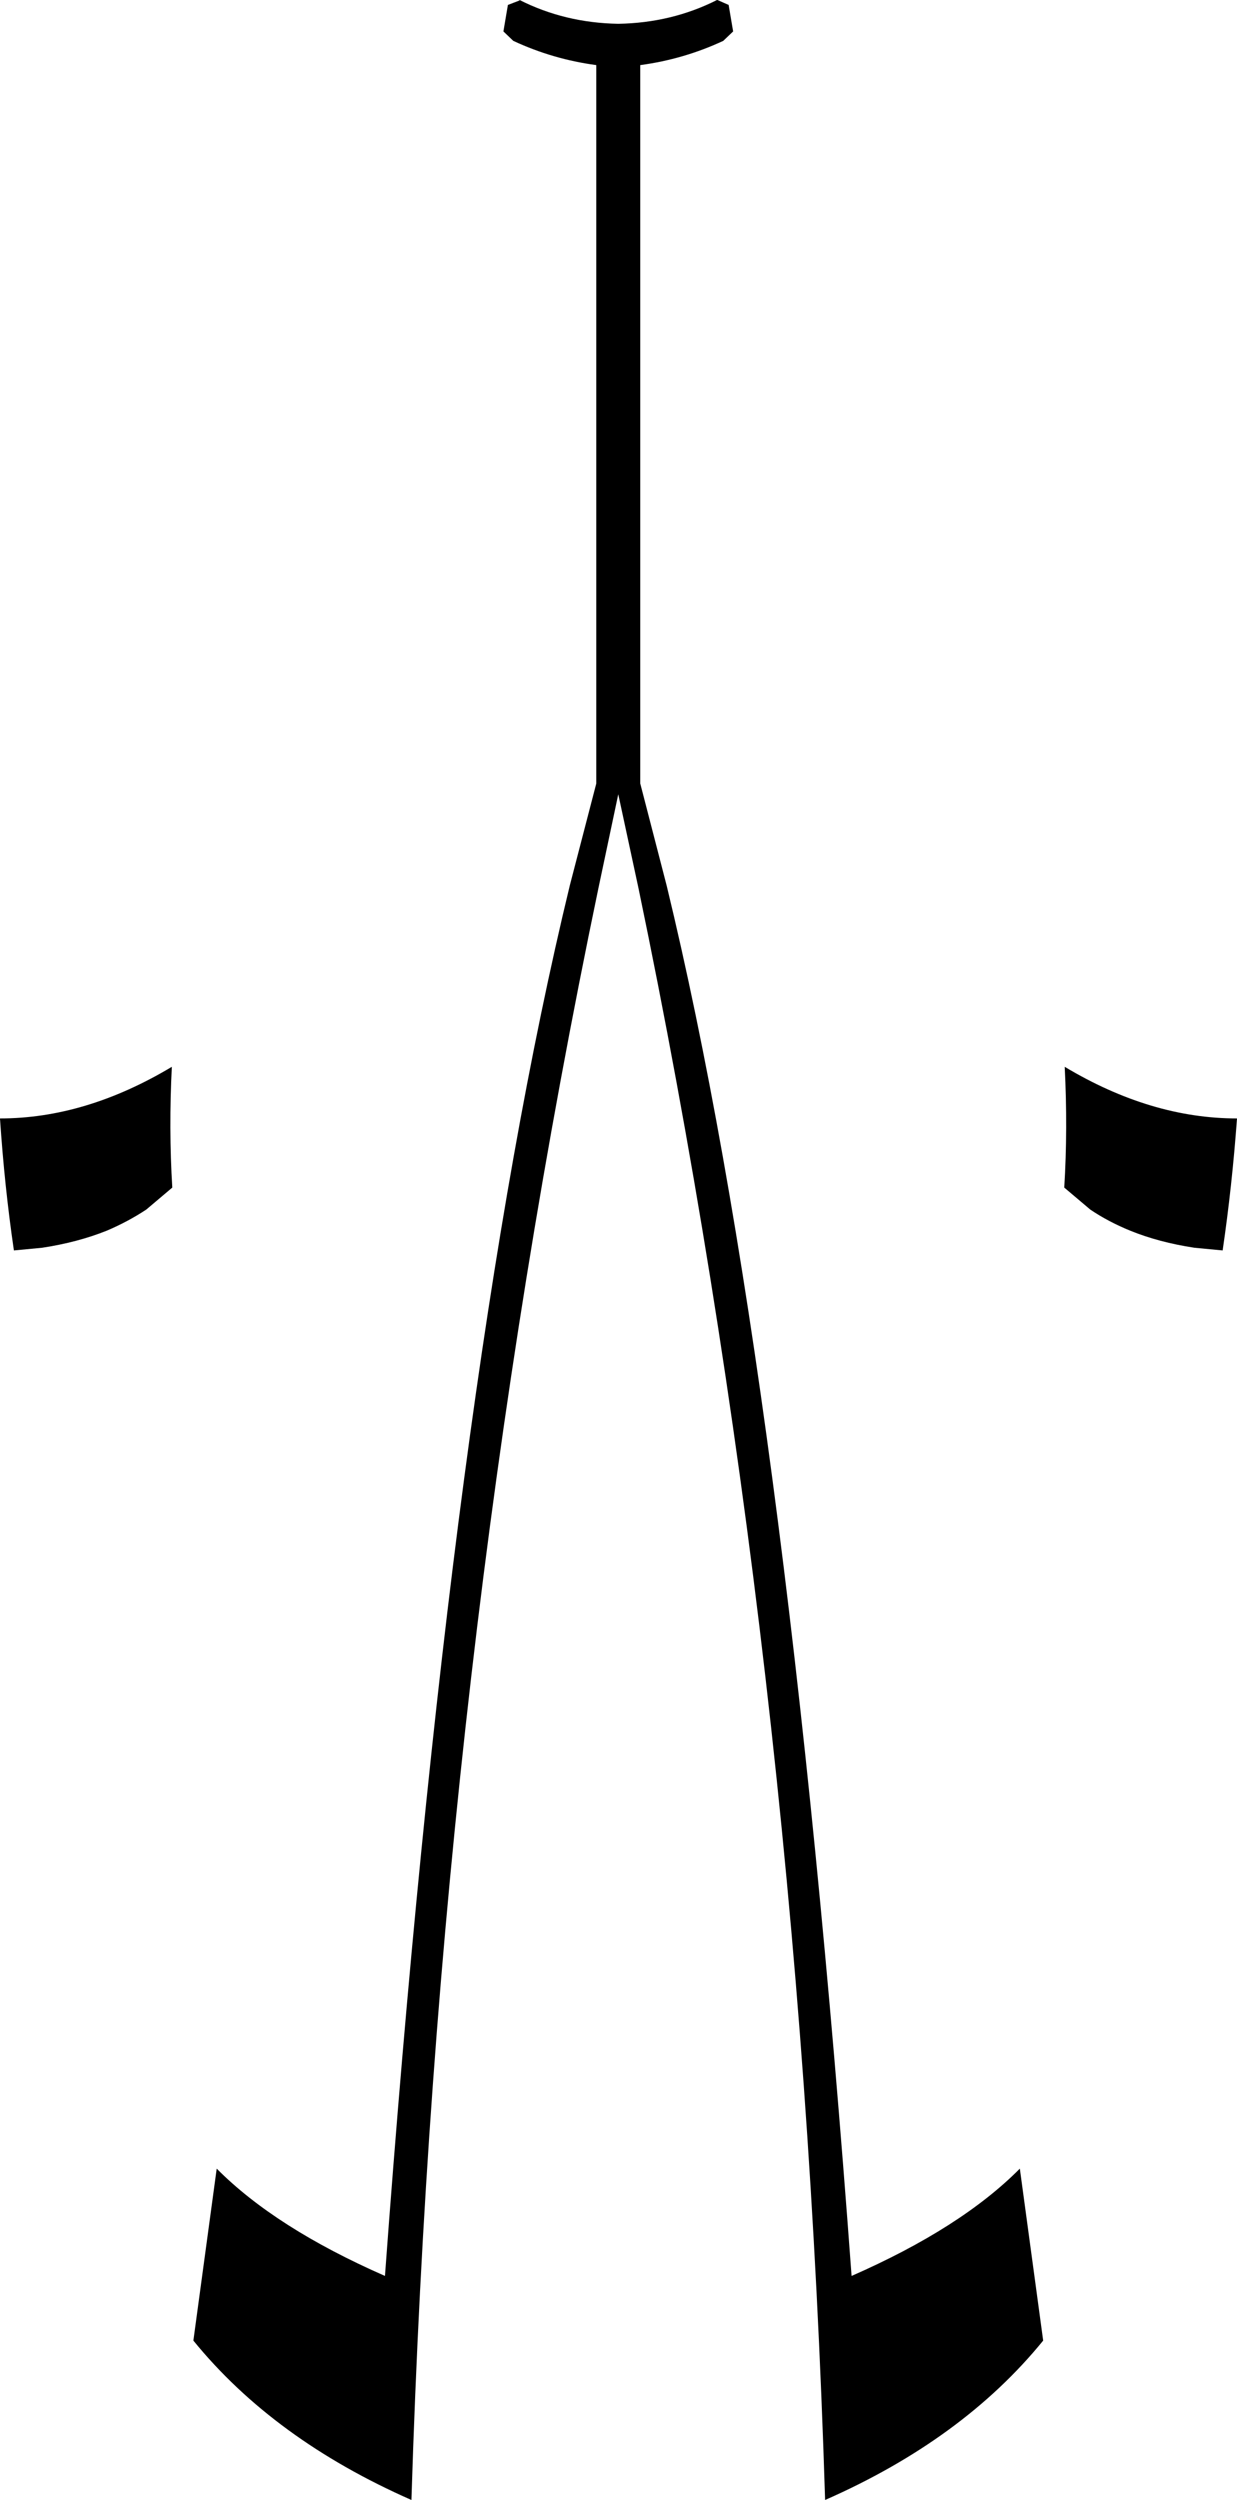 <?xml version="1.0" encoding="UTF-8" standalone="no"?>
<svg xmlns:xlink="http://www.w3.org/1999/xlink" height="278.4px" width="137.85px" xmlns="http://www.w3.org/2000/svg">
  <g transform="matrix(1.0, 0.0, 0.0, 1.0, -331.0, -223.85)">
    <path d="M411.6 228.4 Q407.2 230.45 402.35 231.1 L402.35 311.1 405.3 322.5 Q418.55 377.2 425.9 477.3 438.1 471.95 444.65 465.35 L447.25 484.5 Q438.3 495.5 422.95 502.25 420.05 408.75 402.15 322.75 L399.9 312.3 397.7 322.7 Q379.75 408.7 376.85 502.25 361.5 495.5 352.55 484.5 L355.15 465.35 Q361.7 471.95 373.9 477.3 381.25 377.15 394.5 322.45 L397.45 311.1 397.45 231.1 Q392.6 230.45 388.2 228.4 L387.1 227.35 387.6 224.4 388.9 223.9 388.9 223.85 Q393.95 226.4 399.9 226.5 405.85 226.4 410.9 223.85 L410.95 223.85 412.2 224.4 412.7 227.35 411.6 228.4 M347.3 358.55 Q345.25 359.9 342.9 360.9 339.65 362.2 335.7 362.8 L332.55 363.1 Q331.5 355.95 331.0 348.4 340.55 348.4 350.15 342.65 349.8 349.55 350.2 356.1 L347.3 358.55 M467.25 363.1 L464.1 362.8 Q460.15 362.2 456.95 360.9 454.5 359.9 452.5 358.55 L449.6 356.1 Q450.0 349.55 449.65 342.65 459.25 348.4 468.85 348.4 468.3 355.95 467.25 363.1" fill="#000000" fill-rule="evenodd" stroke="none"/>
  </g>
</svg>
